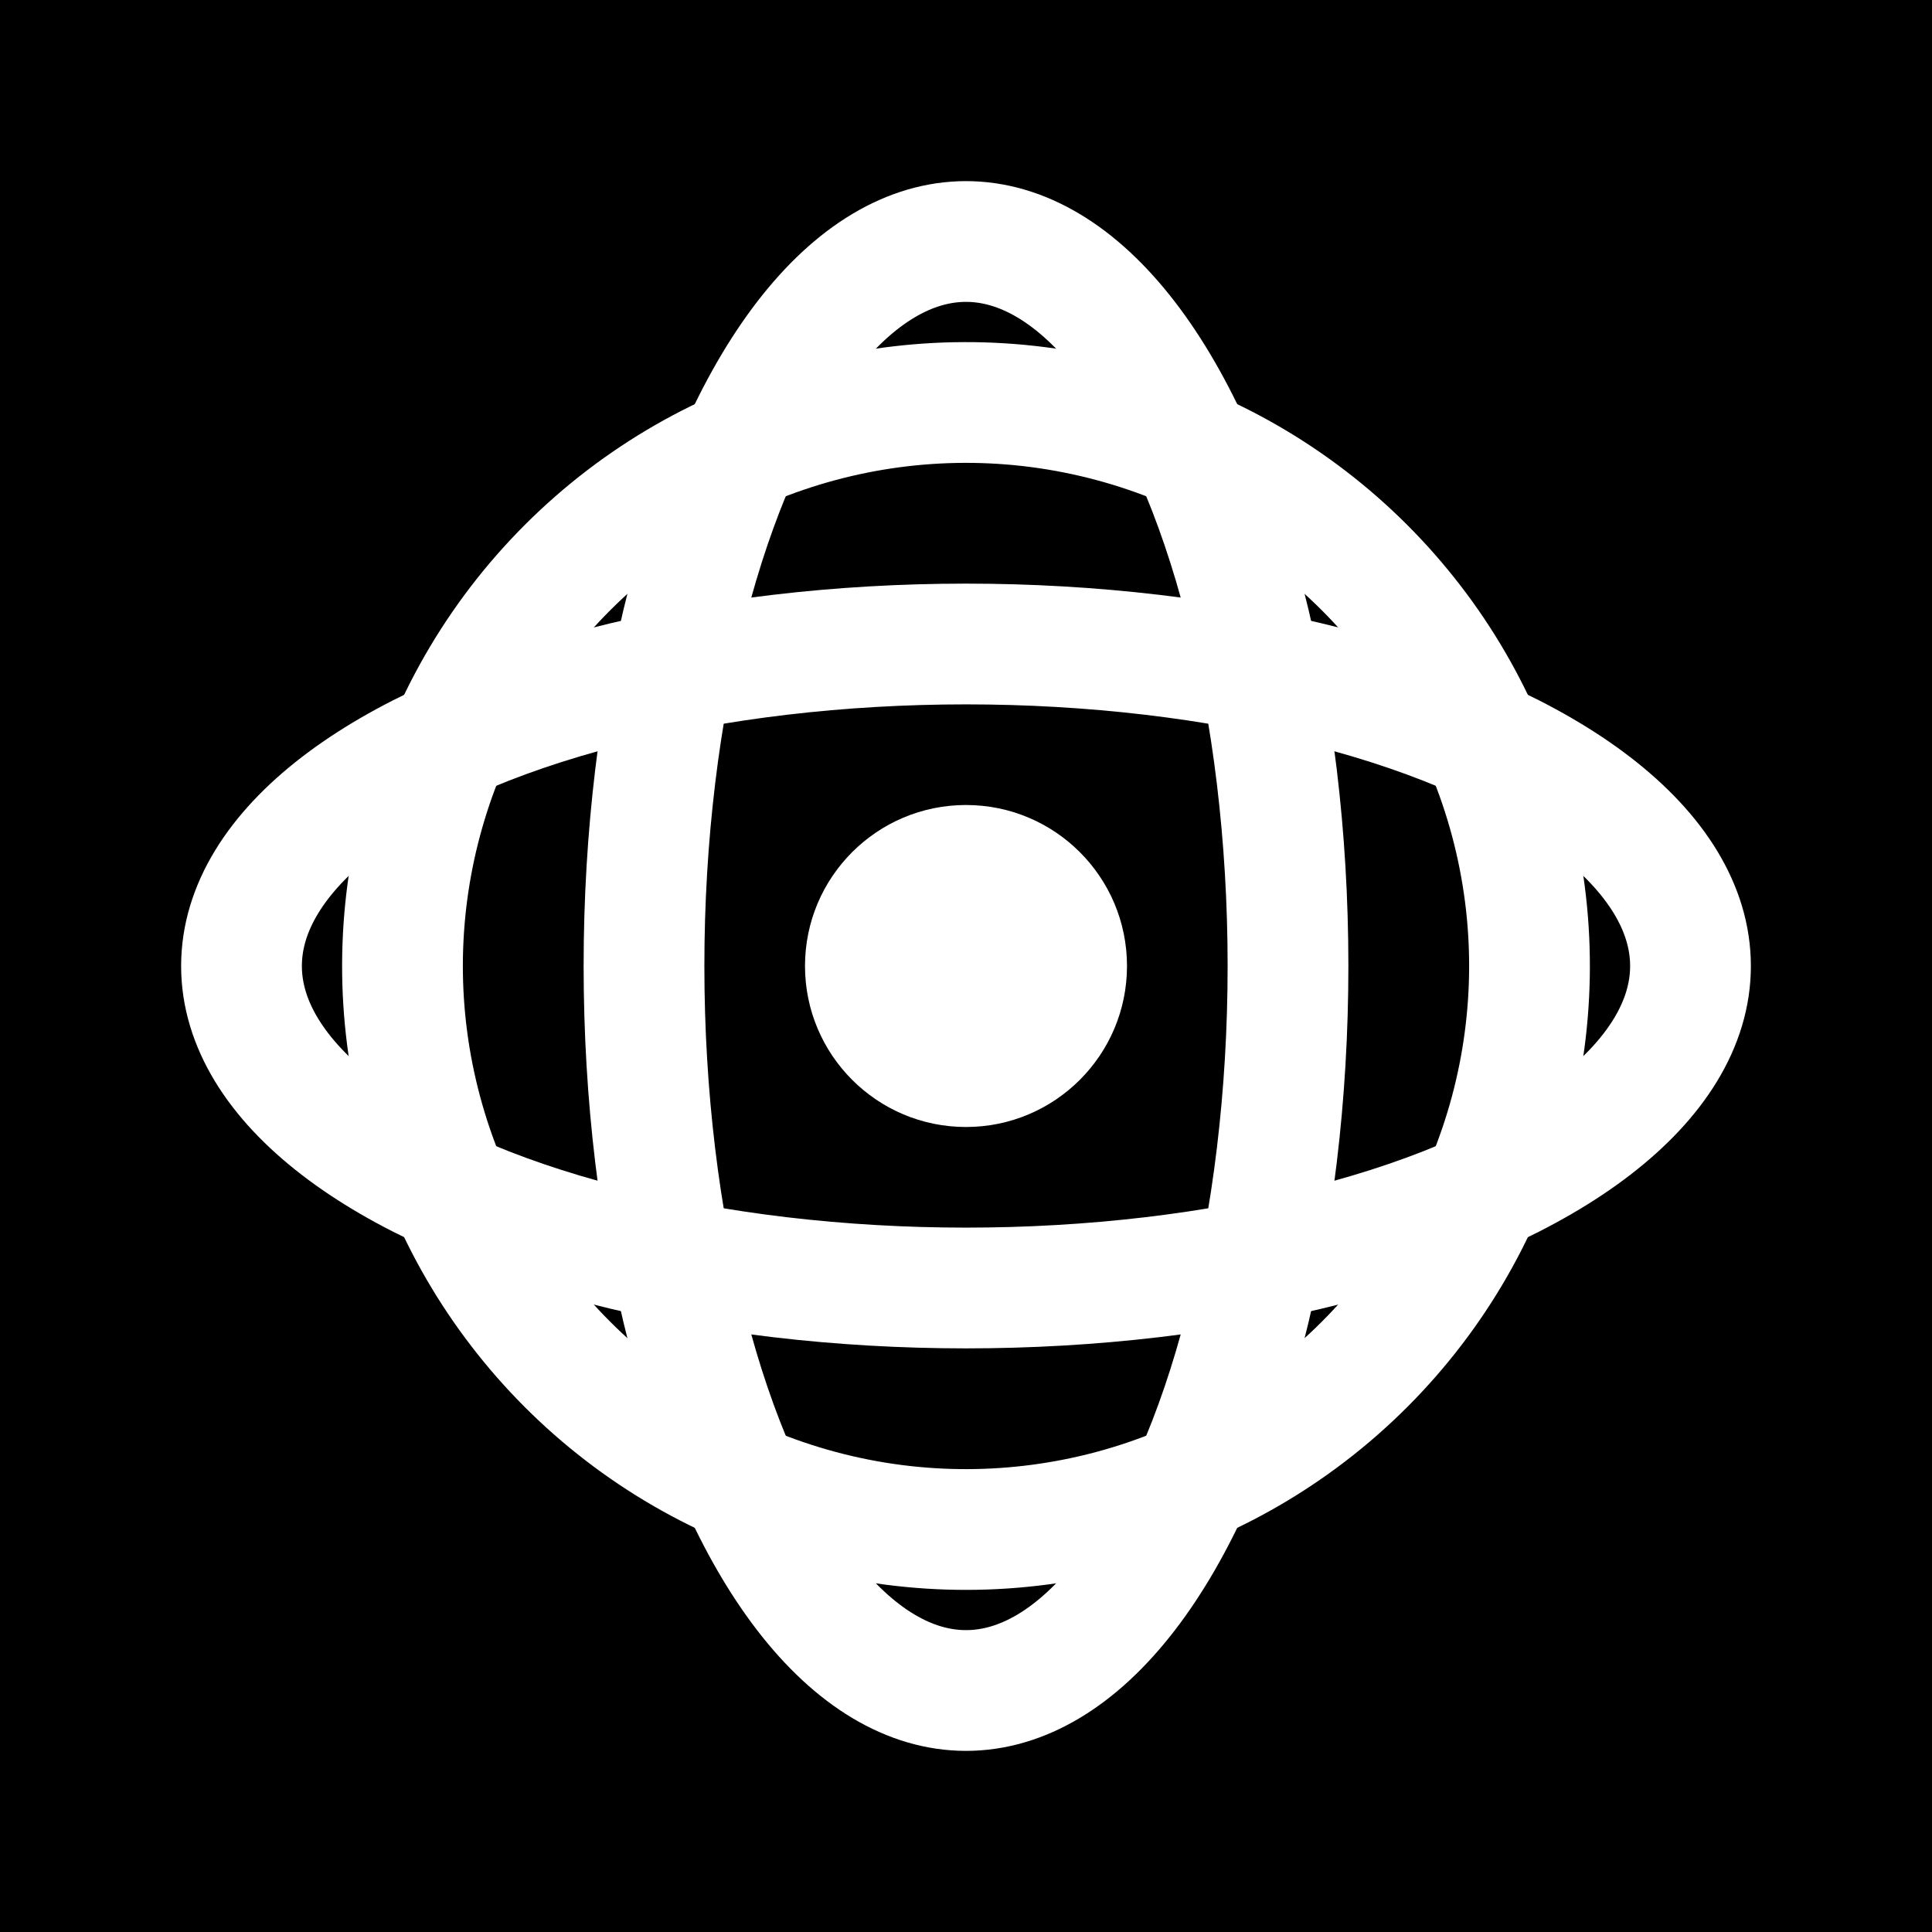 <svg width="24" height="24" viewBox="0 0 24 24" xmlns="http://www.w3.org/2000/svg">
  <!-- Cosmos SDK icon - dark mode -->
  <rect width="24" height="24" fill="#000000"/>

  <!-- Center dot -->
  <circle cx="12" cy="12" r="2" fill="#FFFFFF"/>

  <!-- Elliptical orbits -->
  <ellipse cx="12" cy="12" rx="9" ry="4" stroke="#FFFFFF" stroke-width="1.5" fill="none"/>
  <ellipse cx="12" cy="12" rx="4" ry="9" stroke="#FFFFFF" stroke-width="1.5" fill="none"/>
  <ellipse cx="12" cy="12" rx="7" ry="7" stroke="#FFFFFF" stroke-width="1.5" fill="none" transform="rotate(45 12 12)"/>
</svg>
